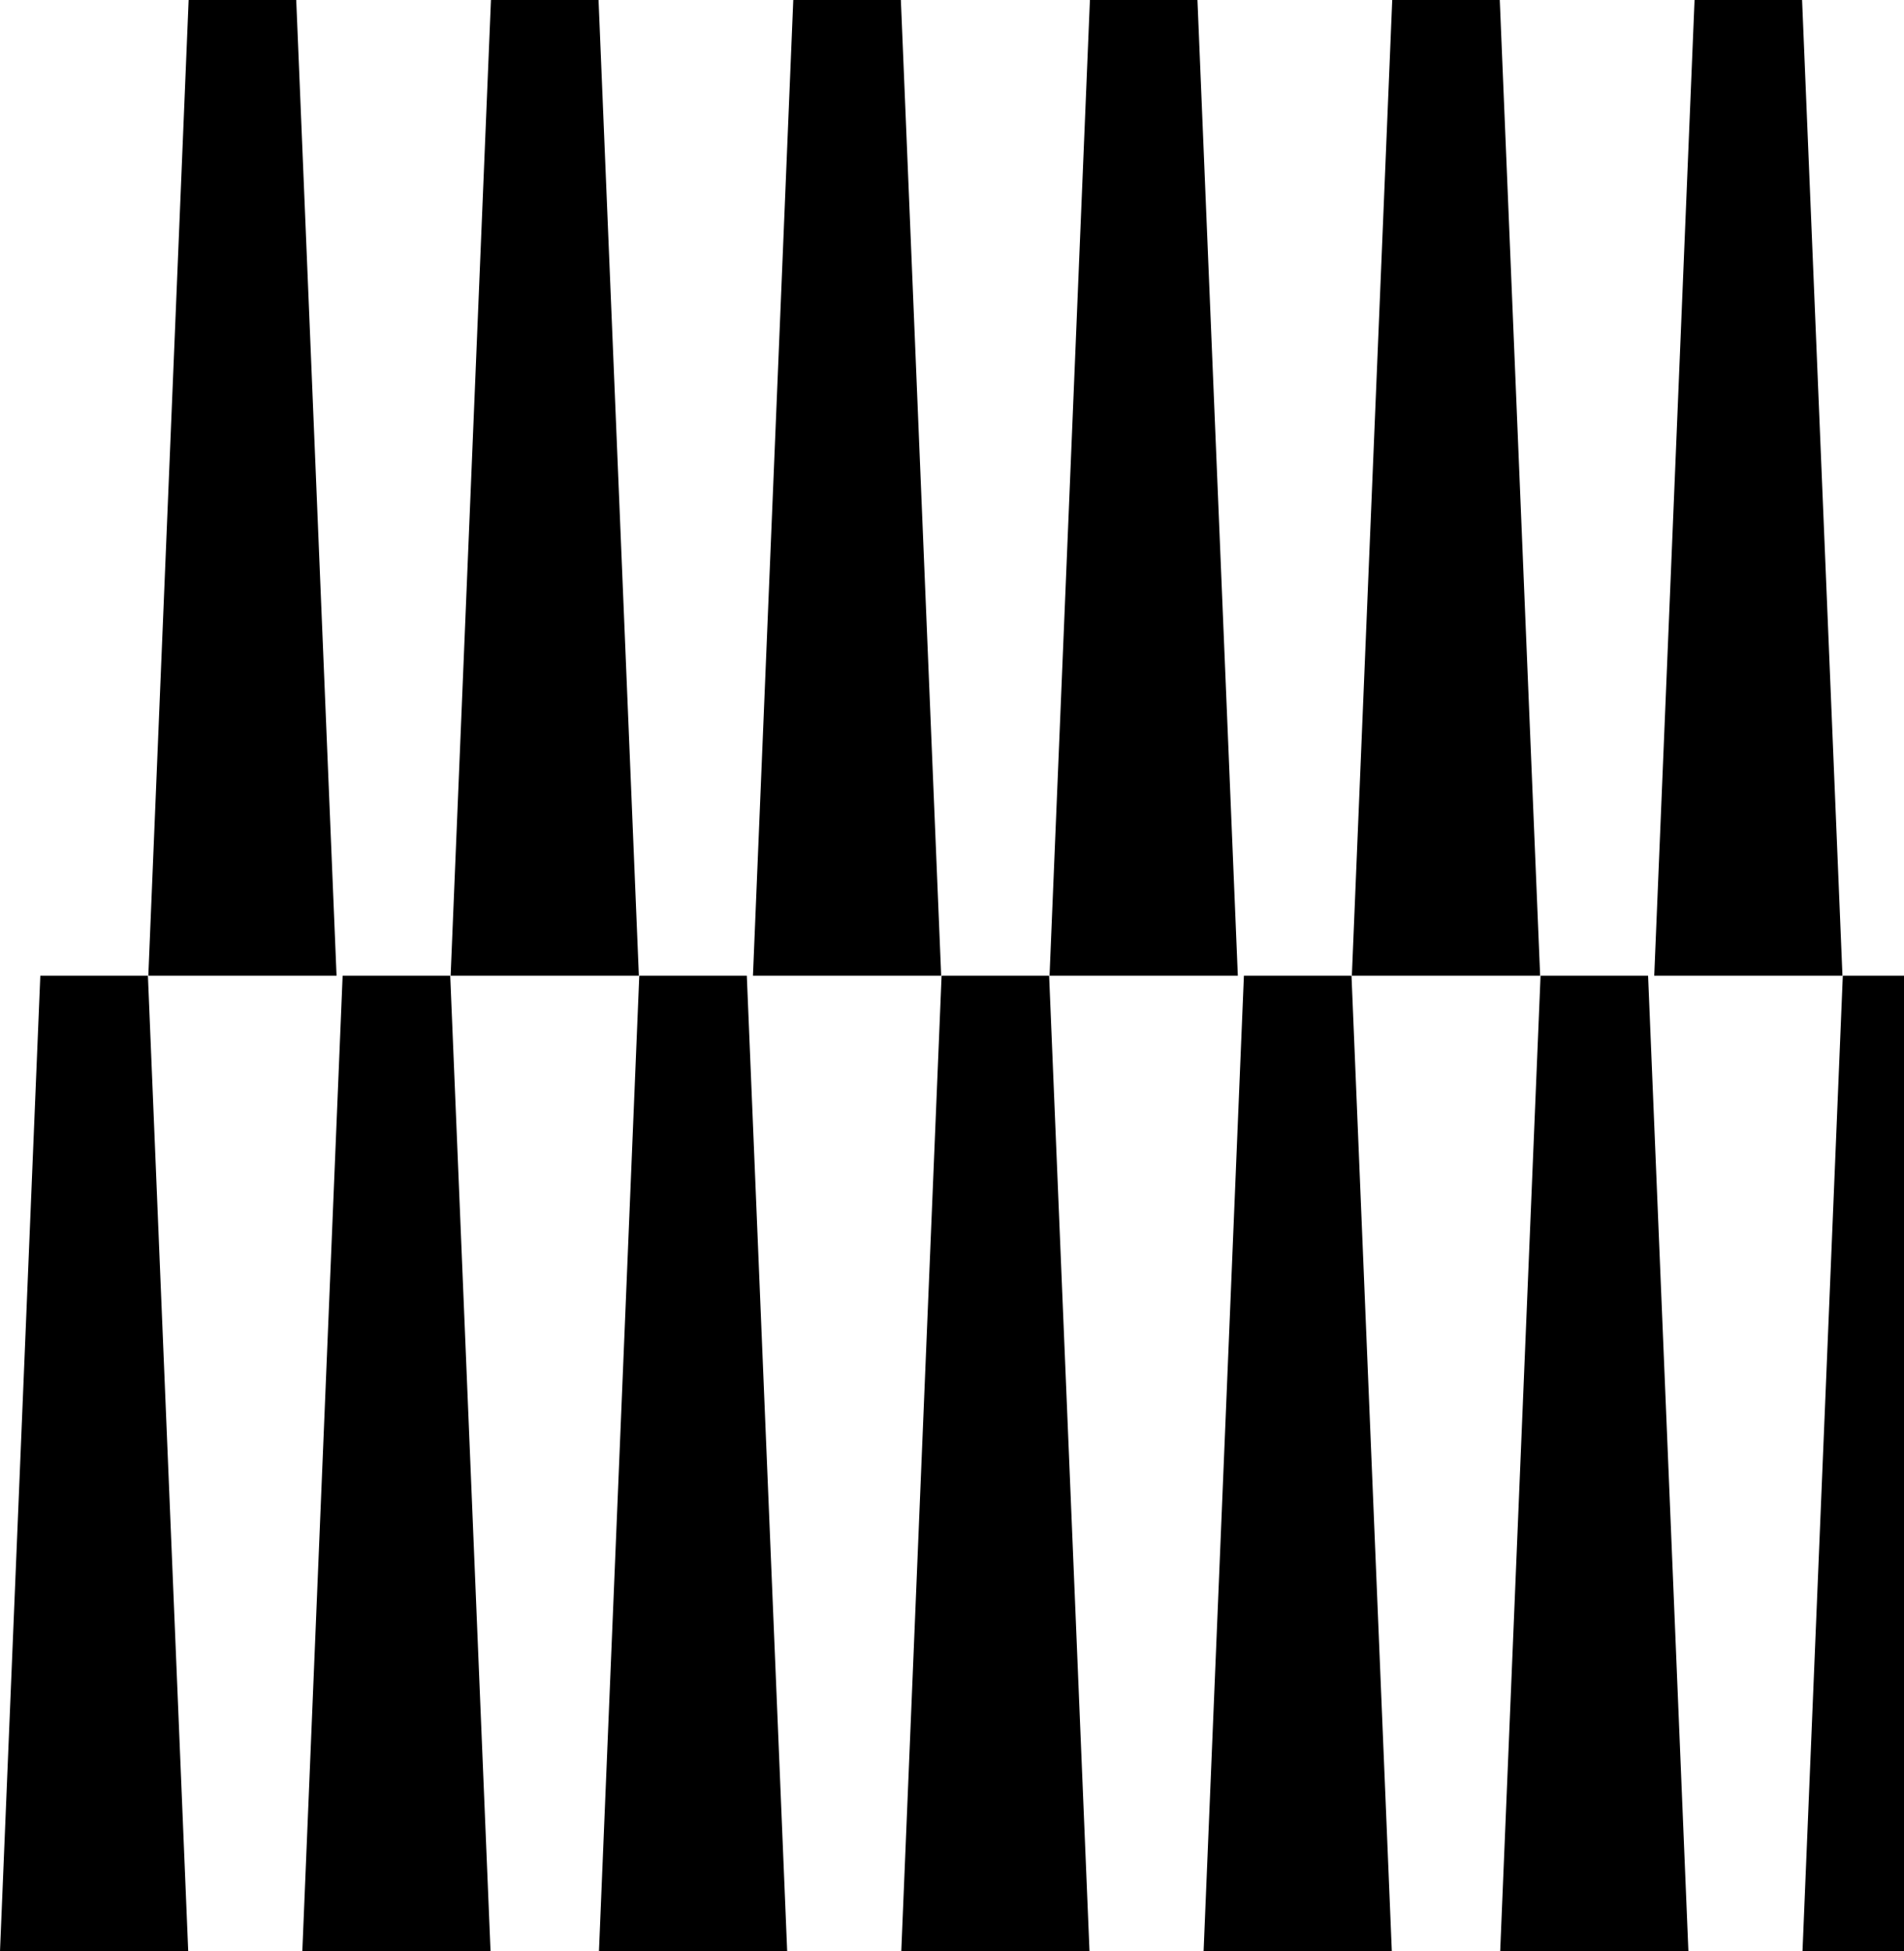 <svg version="1.1" xmlns="http://www.w3.org/2000/svg" xmlns:xlink="http://www.w3.org/1999/xlink" x="0px" y="0px"
	 viewBox="0 0 322.08 330" enable-background="new 0 0 322.08 330" xml:space="preserve">
<g>
	<polygon points="31.91,0 25.09,165 56.93,165 50.11,0 	"/>
	<polygon points="83.05,0 76.23,165 108.07,165 101.25,0 	"/>
	<polygon points="134.19,0 127.37,165 159.21,165 152.39,0 	"/>
	<polygon points="184.37,0 177.54,165 209.39,165 202.56,0 	"/>
	<polygon points="235.51,0 228.68,165 260.53,165 253.7,0 	"/>
	<polygon points="286.65,0 279.83,165 311.67,165 304.84,0 	"/>
	<polygon points="6.82,165 0,330 31.84,330 25.02,165 	"/>
	<polygon points="57.96,165 51.14,330 82.98,330 76.16,165 	"/>
	<polygon points="108.14,165 101.32,330 133.16,330 126.33,165 	"/>
	<polygon points="159.28,165 152.46,330 184.3,330 177.47,165 	"/>
	<polygon points="210.42,165 203.6,330 235.44,330 228.62,165 	"/>
	<polygon points="260.6,165 253.77,330 285.61,330 278.79,165 	"/>
	<polygon points="311.73,165 304.91,330 336.75,330 329.93,165 	"/>
</g>
</svg>
